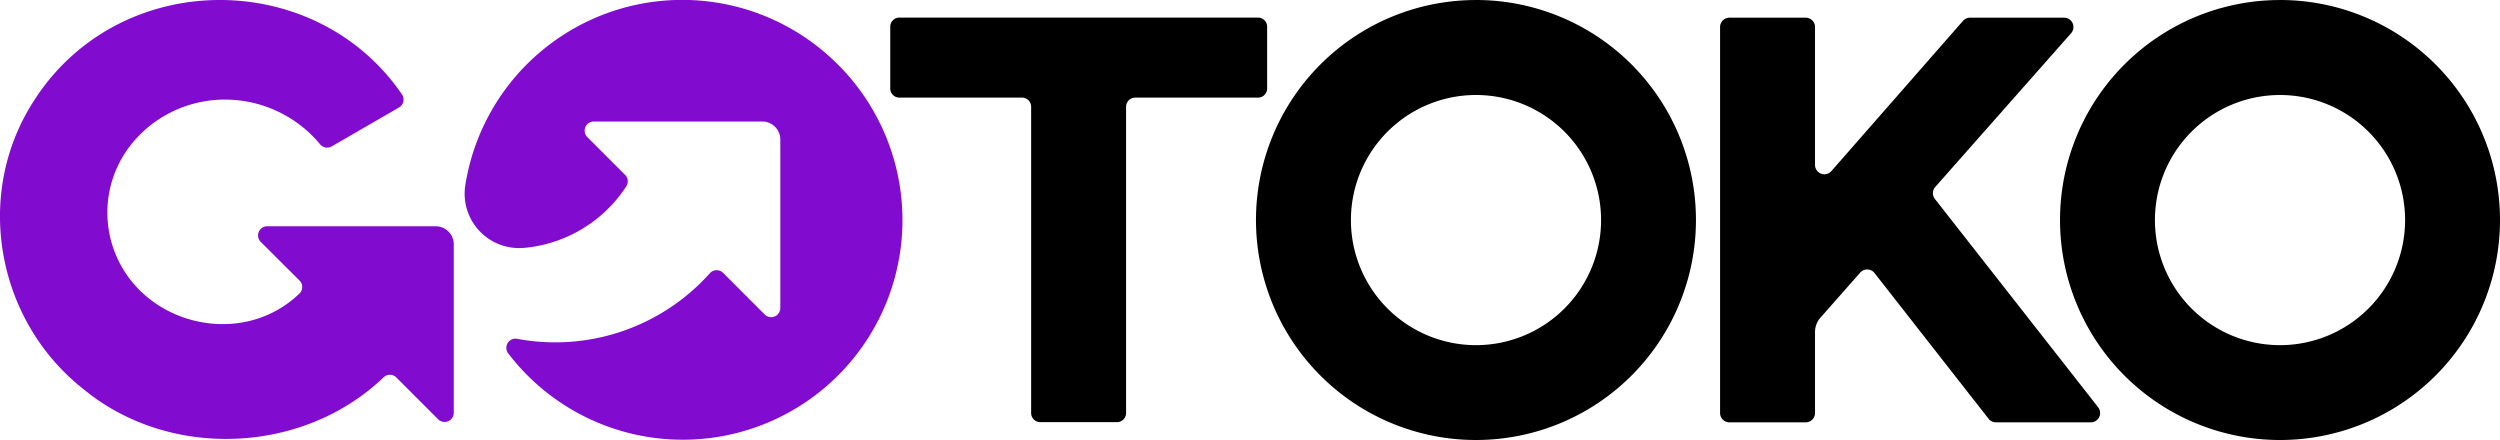 <svg id="Layer_1" data-name="Layer 1" xmlns="http://www.w3.org/2000/svg" viewBox="0 0 819.48 144.23"><defs><style>.cls-1{fill:#810bcf;}</style></defs><path class="cls-1" d="M273.25,19.79a72,72,0,0,0-120.74,41,17.84,17.84,0,0,0,19.06,20.47l.21,0A44.81,44.81,0,0,0,205.3,61.07a3,3,0,0,0-.38-3.73L192.46,44.88a3,3,0,0,1,2.09-5.05h55.32a5.91,5.91,0,0,1,5.91,5.91v55.32a3,3,0,0,1-5.05,2.09L237,89.41a3,3,0,0,0-4.29.13,68,68,0,0,1-63.25,21.51,3,3,0,0,0-2.94,4.69A72,72,0,1,0,273.25,19.79Z"/><path class="cls-1" d="M148.74,80.09V135.4a3,3,0,0,1-5.06,2.1l-13.81-13.82a3,3,0,0,0-4.13,0c-26.21,25.18-70,27.16-98.22,4-28.33-22.12-36.15-63-17.06-93.6C38-10.66,103.15-11,131.79,31a3,3,0,0,1-1,4.24L108.71,48a3,3,0,0,1-3.78-.7A40.58,40.58,0,0,0,77.54,32.82C52.36,30.46,30.7,52,36,77.27c6.24,28.17,42,38.44,62.21,18.9a3,3,0,0,0,0-4.19L85.41,79.23a3,3,0,0,1,2.09-5.06h55.32A5.92,5.92,0,0,1,148.74,80.09Z"/><path d="M335.06,32H294.82a3,3,0,0,1-3-3V8.76a3,3,0,0,1,3-3H412.36a3,3,0,0,1,3,3V29a3,3,0,0,1-3,3H372.12a3,3,0,0,0-3,3V135.38a3,3,0,0,1-3,3H341a3,3,0,0,1-3-3V35A3,3,0,0,0,335.06,32Z"/><path d="M483.82,31.14a41,41,0,1,1-41,41,41,41,0,0,1,41-41m0-31.13a72.11,72.11,0,1,0,72.1,72.11A72.1,72.1,0,0,0,483.82,0Z"/><path d="M747.37,31.14a41,41,0,1,1-41,41,41,41,0,0,1,41-41m0-31.13a72.11,72.11,0,1,0,72.11,72.11A72.11,72.11,0,0,0,747.37,0Z"/><path d="M687.75,133.49,634.24,65.21a3.07,3.07,0,0,1,.12-3.92l44.53-50.4a3.06,3.06,0,0,0-2.3-5.09h-30.8a3.07,3.07,0,0,0-2.3,1L600.32,56.07a3.06,3.06,0,0,1-5.37-2V8.86a3.06,3.06,0,0,0-3.06-3.06h-25a3.06,3.06,0,0,0-3.06,3.06V135.38a3.06,3.06,0,0,0,3.06,3.06h25a3.06,3.06,0,0,0,3.06-3.06V108.83a7.1,7.1,0,0,1,1.8-4.73l13-14.73a3.06,3.06,0,0,1,4.71.14l37.38,47.76a3.07,3.07,0,0,0,2.42,1.17h31A3.06,3.06,0,0,0,687.75,133.49Z"/></svg>